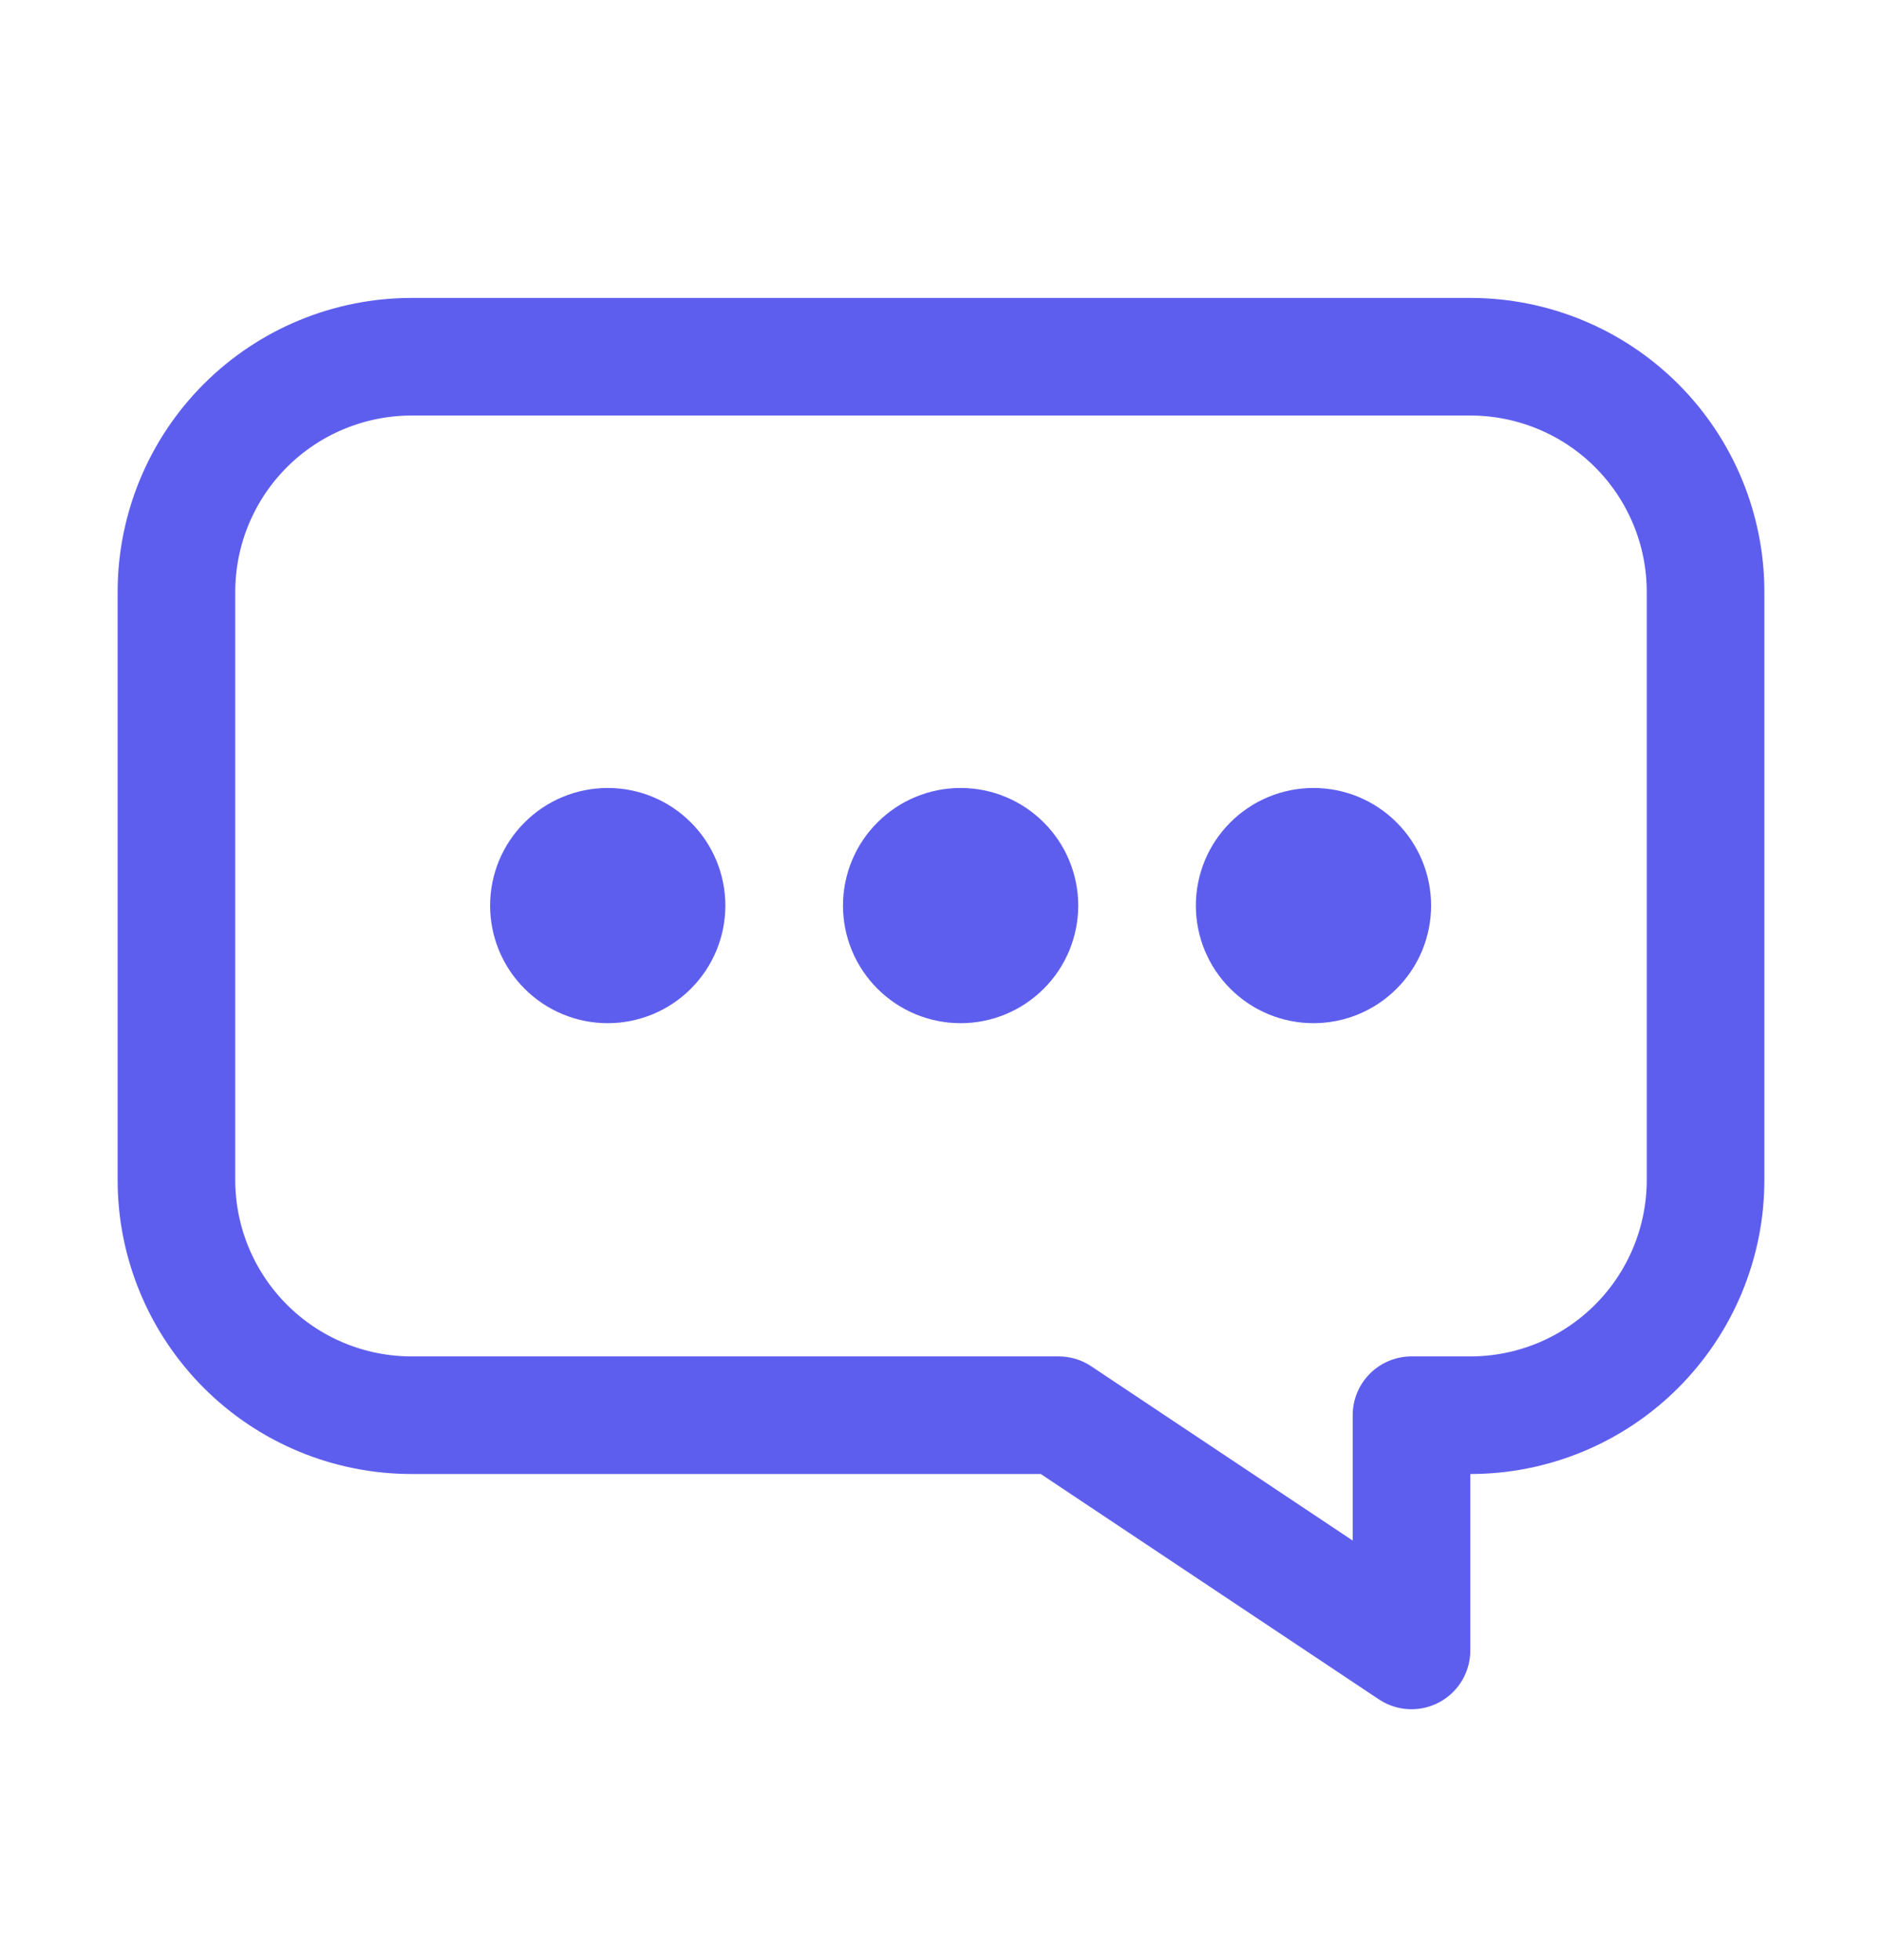 <svg width="24" height="25" viewBox="0 0 24 25" fill="none" xmlns="http://www.w3.org/2000/svg">
<path d="M18.75 4.55H5.25C4.454 4.55 3.691 4.866 3.129 5.428C2.566 5.991 2.25 6.754 2.25 7.55V15.05C2.25 15.845 2.566 16.608 3.129 17.171C3.691 17.734 4.454 18.05 5.25 18.05H13.5L18 21.05V18.05H18.75C19.546 18.05 20.309 17.734 20.871 17.171C21.434 16.608 21.75 15.845 21.75 15.05V7.55C21.75 6.754 21.434 5.991 20.871 5.428C20.309 4.866 19.546 4.55 18.75 4.55Z" stroke="#5E5EEE" stroke-width="1.5" stroke-linecap="round" stroke-linejoin="round"/>
<path d="M8.5 11.55C8.5 11.749 8.421 11.94 8.28 12.08C8.14 12.221 7.949 12.3 7.75 12.3C7.551 12.3 7.36 12.221 7.22 12.08C7.079 11.94 7 11.749 7 11.55C7 11.351 7.079 11.16 7.22 11.02C7.36 10.879 7.551 10.8 7.75 10.8C7.949 10.8 8.14 10.879 8.28 11.02C8.421 11.16 8.5 11.351 8.5 11.55ZM13 11.55C13 11.749 12.921 11.94 12.78 12.08C12.64 12.221 12.449 12.3 12.25 12.3C12.051 12.3 11.86 12.221 11.72 12.08C11.579 11.94 11.5 11.749 11.5 11.55C11.5 11.351 11.579 11.16 11.72 11.02C11.86 10.879 12.051 10.8 12.25 10.8C12.449 10.8 12.64 10.879 12.78 11.02C12.921 11.16 13 11.351 13 11.55ZM17.5 11.55C17.5 11.749 17.421 11.94 17.28 12.08C17.14 12.221 16.949 12.3 16.75 12.3C16.551 12.3 16.36 12.221 16.22 12.08C16.079 11.94 16 11.749 16 11.55C16 11.351 16.079 11.16 16.22 11.02C16.36 10.879 16.551 10.8 16.75 10.8C16.949 10.8 17.14 10.879 17.28 11.02C17.421 11.16 17.5 11.351 17.5 11.55Z" stroke="#5E5EEE" stroke-width="1.5" stroke-linecap="round" stroke-linejoin="round"/>
</svg>
